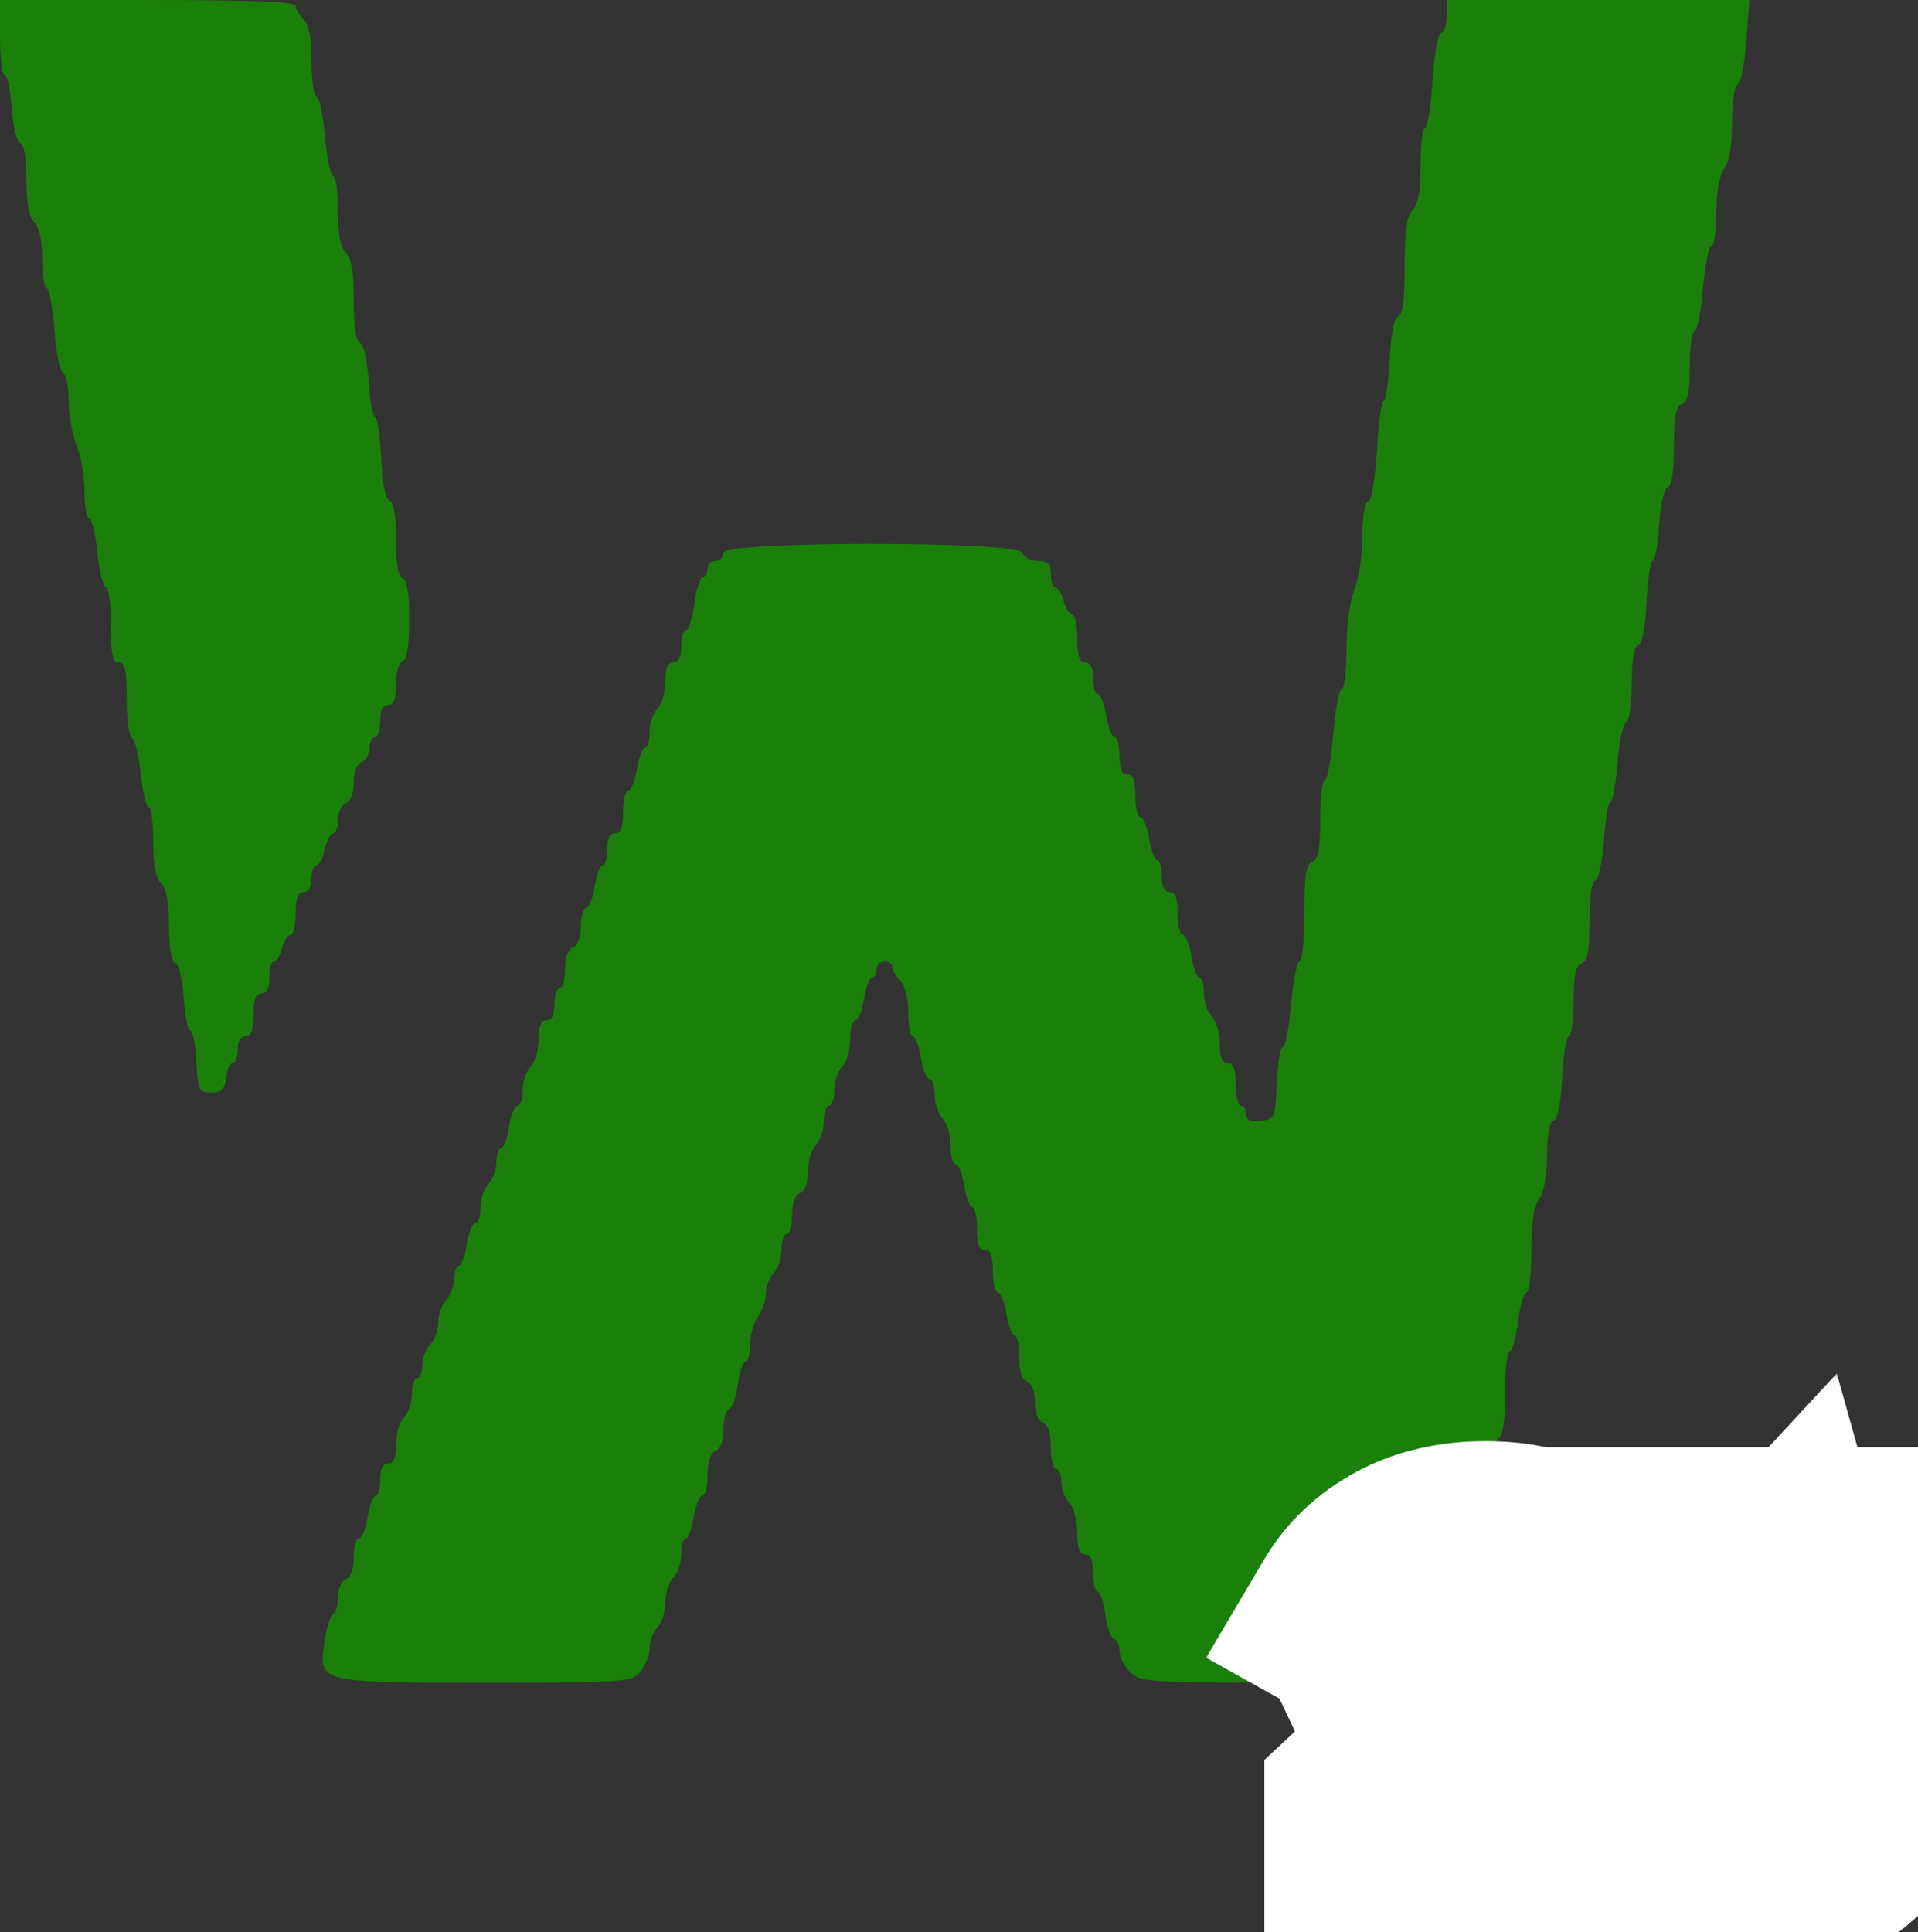 <svg width="137" height="138" viewBox="0 0 137 138" fill="none" xmlns="http://www.w3.org/2000/svg">
<rect x="0" y="0" width="137" height="138" fill="#333333" stroke="none"/>
<path fill-rule="evenodd" clip-rule="evenodd" d="M0 2.671C0 4.139 0.149 5.341 0.332 5.341C0.514 5.341 0.74 6.404 0.833 7.704C0.927 9.03 1.196 10.132 1.444 10.216C1.721 10.309 1.886 11.286 1.886 12.84C1.886 14.532 2.065 15.496 2.452 15.887C2.816 16.256 3.017 17.198 3.017 18.531C3.017 19.67 3.163 20.602 3.34 20.602C3.518 20.602 3.762 21.929 3.884 23.551C4.005 25.173 4.284 26.561 4.504 26.635C4.723 26.709 4.903 27.593 4.903 28.599C4.903 29.605 5.158 31.044 5.469 31.798C5.78 32.551 6.035 34.031 6.035 35.087C6.035 36.143 6.185 37.007 6.368 37.007C6.551 37.007 6.82 38.123 6.964 39.487C7.108 40.851 7.383 41.967 7.574 41.967C7.765 41.967 7.921 43.169 7.921 44.637C7.921 46.757 8.038 47.308 8.487 47.308C8.935 47.308 9.052 47.855 9.052 49.947C9.052 51.398 9.221 52.643 9.426 52.713C9.631 52.783 9.91 53.913 10.046 55.224C10.181 56.536 10.437 57.609 10.615 57.609C10.793 57.609 10.938 58.713 10.938 60.062C10.938 61.733 11.119 62.696 11.504 63.086C11.891 63.477 12.07 64.442 12.07 66.134C12.07 67.687 12.235 68.665 12.512 68.758C12.76 68.842 13.028 69.944 13.123 71.27C13.216 72.569 13.433 73.632 13.605 73.632C13.777 73.632 13.969 74.62 14.031 75.826C14.137 77.882 14.204 78.02 15.087 78.02C15.836 78.02 16.055 77.803 16.15 76.971C16.215 76.394 16.427 75.922 16.621 75.922C16.815 75.922 16.973 75.492 16.973 74.968C16.973 74.374 17.187 74.014 17.539 74.014C17.948 74.014 18.105 73.59 18.105 72.488C18.105 71.386 18.262 70.962 18.671 70.962C19.048 70.962 19.236 70.58 19.236 69.817C19.236 69.188 19.388 68.673 19.573 68.673C19.758 68.673 20.016 68.244 20.146 67.719C20.276 67.195 20.549 66.765 20.752 66.765C20.956 66.765 21.122 66.079 21.122 65.239C21.122 64.137 21.28 63.713 21.688 63.713C22.04 63.713 22.254 63.353 22.254 62.759C22.254 62.235 22.41 61.806 22.601 61.806C22.792 61.806 23.06 61.291 23.197 60.661C23.333 60.032 23.602 59.516 23.793 59.516C23.984 59.516 24.14 59.082 24.14 58.551C24.14 58.019 24.394 57.486 24.706 57.365C25.05 57.232 25.271 56.654 25.271 55.892C25.271 55.13 25.493 54.552 25.837 54.419C26.148 54.298 26.403 53.851 26.403 53.424C26.403 52.998 26.573 52.649 26.78 52.649C26.988 52.649 27.157 52.134 27.157 51.505C27.157 50.742 27.346 50.36 27.723 50.36C28.13 50.36 28.289 49.94 28.289 48.866C28.289 48.01 28.49 47.304 28.76 47.213C29.08 47.105 29.232 46.155 29.232 44.256C29.232 42.357 29.08 41.407 28.76 41.299C28.445 41.193 28.289 40.28 28.289 38.533C28.289 36.819 28.131 35.873 27.828 35.77C27.537 35.672 27.314 34.539 27.221 32.687C27.141 31.076 26.944 29.758 26.783 29.758C26.622 29.758 26.418 28.61 26.33 27.207C26.235 25.705 25.985 24.594 25.721 24.505C25.426 24.406 25.271 23.367 25.271 21.497C25.271 19.466 25.108 18.474 24.706 18.067C24.32 17.677 24.14 16.714 24.14 15.043C24.14 13.694 23.99 12.59 23.807 12.59C23.624 12.59 23.355 11.302 23.209 9.729C23.063 8.155 22.789 6.867 22.599 6.867C22.409 6.867 22.254 5.764 22.254 4.415C22.254 2.743 22.074 1.78 21.688 1.39C21.377 1.075 21.122 0.634 21.122 0.409C21.122 0.128 17.82 0 10.561 0H0V2.671ZM103.349 1.113C103.349 1.725 103.162 2.288 102.935 2.365C102.699 2.444 102.433 3.935 102.316 5.83C102.203 7.66 101.965 9.156 101.787 9.156C101.609 9.156 101.463 10.346 101.463 11.8C101.463 13.641 101.291 14.617 100.897 15.015C100.478 15.439 100.331 16.477 100.331 19.017C100.331 21.379 100.188 22.494 99.87 22.601C99.579 22.699 99.356 23.833 99.263 25.685C99.183 27.296 98.99 28.614 98.833 28.614C98.678 28.614 98.461 30.195 98.352 32.128C98.235 34.201 97.981 35.701 97.734 35.785C97.485 35.869 97.314 36.903 97.314 38.327C97.314 39.648 97.059 41.345 96.748 42.099C96.415 42.905 96.182 44.651 96.182 46.342C96.182 47.923 96.028 49.215 95.839 49.215C95.65 49.215 95.375 50.675 95.228 52.458C95.082 54.242 94.812 55.701 94.629 55.701C94.446 55.701 94.296 56.971 94.296 58.522C94.296 60.677 94.163 61.394 93.731 61.562C93.285 61.735 93.165 62.516 93.165 65.227C93.165 67.122 93.013 68.673 92.827 68.673C92.641 68.673 92.368 70.046 92.222 71.725C92.075 73.404 91.81 74.777 91.634 74.777C91.458 74.777 91.263 75.936 91.202 77.352C91.094 79.846 91.057 79.931 90.053 80.048C89.312 80.134 89.016 79.998 89.016 79.571C89.016 79.243 88.846 78.974 88.638 78.974C88.431 78.974 88.261 78.287 88.261 77.448C88.261 76.346 88.104 75.922 87.695 75.922C87.298 75.922 87.13 75.516 87.13 74.559C87.13 73.809 86.875 72.939 86.564 72.624C86.253 72.309 85.998 71.549 85.998 70.935C85.998 70.32 85.85 69.817 85.669 69.817C85.488 69.817 85.232 69.131 85.099 68.291C84.966 67.452 84.69 66.765 84.485 66.765C84.28 66.765 84.112 66.079 84.112 65.239C84.112 64.137 83.955 63.713 83.546 63.713C83.169 63.713 82.981 63.332 82.981 62.569C82.981 61.939 82.833 61.424 82.652 61.424C82.471 61.424 82.214 60.737 82.082 59.898C81.949 59.059 81.673 58.372 81.467 58.372C81.263 58.372 81.095 57.685 81.095 56.846C81.095 55.744 80.938 55.32 80.529 55.32C80.134 55.32 79.963 54.917 79.963 53.984C79.963 53.25 79.809 52.649 79.619 52.649C79.43 52.649 79.161 51.962 79.02 51.123C78.88 50.284 78.611 49.597 78.421 49.597C78.232 49.597 78.077 49.082 78.077 48.453C78.077 47.69 77.889 47.308 77.511 47.308C77.093 47.308 76.946 46.863 76.946 45.591C76.946 44.647 76.779 43.874 76.576 43.874C76.372 43.874 76.099 43.445 75.969 42.92C75.839 42.396 75.581 41.967 75.396 41.967C75.211 41.967 75.06 41.538 75.06 41.013C75.06 40.261 74.869 40.059 74.157 40.059C73.661 40.059 73.157 39.802 73.037 39.487C72.71 38.624 51.674 38.624 51.674 39.487C51.674 39.802 51.42 40.059 51.109 40.059C50.797 40.059 50.543 40.317 50.543 40.631C50.543 40.946 50.389 41.204 50.201 41.204C50.013 41.204 49.742 42.062 49.6 43.111C49.457 44.16 49.187 45.019 48.999 45.019C48.811 45.019 48.657 45.534 48.657 46.163C48.657 46.926 48.468 47.308 48.091 47.308C47.694 47.308 47.525 47.714 47.525 48.67C47.525 49.42 47.271 50.291 46.959 50.605C46.648 50.92 46.394 51.681 46.394 52.295C46.394 52.909 46.246 53.412 46.065 53.412C45.884 53.412 45.627 54.099 45.495 54.938C45.362 55.778 45.086 56.464 44.88 56.464C44.676 56.464 44.508 57.151 44.508 57.99C44.508 59.093 44.351 59.516 43.942 59.516C43.565 59.516 43.376 59.898 43.376 60.661C43.376 61.291 43.228 61.806 43.047 61.806C42.866 61.806 42.61 62.492 42.477 63.332C42.344 64.171 42.068 64.858 41.863 64.858C41.658 64.858 41.49 65.44 41.49 66.152C41.49 66.951 41.274 67.531 40.925 67.666C40.57 67.804 40.359 68.387 40.359 69.233C40.359 69.974 40.189 70.58 39.982 70.58C39.774 70.58 39.604 71.096 39.604 71.725C39.604 72.488 39.416 72.87 39.039 72.87C38.642 72.87 38.473 73.275 38.473 74.232C38.473 74.982 38.218 75.852 37.907 76.167C37.596 76.482 37.341 77.242 37.341 77.856C37.341 78.471 37.173 78.974 36.969 78.974C36.764 78.974 36.487 79.66 36.355 80.5C36.222 81.339 35.965 82.026 35.784 82.026C35.603 82.026 35.455 82.467 35.455 83.007C35.455 83.547 35.201 84.246 34.89 84.56C34.578 84.875 34.324 85.635 34.324 86.25C34.324 86.864 34.156 87.367 33.951 87.367C33.746 87.367 33.47 88.054 33.337 88.893C33.204 89.733 32.948 90.419 32.767 90.419C32.586 90.419 32.438 90.836 32.438 91.346C32.438 91.855 32.183 92.53 31.872 92.844C31.561 93.159 31.306 93.87 31.306 94.425C31.306 94.98 31.052 95.691 30.741 96.006C30.429 96.32 30.175 96.995 30.175 97.504C30.175 98.014 30.005 98.431 29.798 98.431C29.59 98.431 29.42 98.934 29.42 99.549C29.42 100.163 29.166 100.923 28.855 101.238C28.544 101.553 28.289 102.423 28.289 103.173C28.289 104.13 28.12 104.535 27.723 104.535C27.346 104.535 27.157 104.917 27.157 105.68C27.157 106.309 27.009 106.824 26.828 106.824C26.647 106.824 26.391 107.511 26.258 108.35C26.125 109.19 25.849 109.877 25.644 109.877C25.439 109.877 25.271 110.483 25.271 111.224C25.271 112.069 25.061 112.653 24.706 112.791C24.388 112.914 24.14 113.481 24.14 114.082C24.14 114.672 23.985 115.211 23.797 115.281C23.608 115.351 23.338 116.196 23.197 117.159C22.749 120.221 22.585 120.177 34.644 120.177C44.648 120.177 45.122 120.145 45.744 119.41C46.101 118.988 46.394 118.228 46.394 117.72C46.394 117.213 46.648 116.541 46.959 116.226C47.271 115.911 47.525 115.114 47.525 114.455C47.525 113.795 47.78 112.998 48.091 112.683C48.402 112.369 48.657 111.608 48.657 110.994C48.657 110.379 48.805 109.877 48.986 109.877C49.167 109.877 49.423 109.19 49.556 108.35C49.689 107.511 49.965 106.824 50.17 106.824C50.375 106.824 50.543 106.156 50.543 105.339C50.543 104.371 50.74 103.778 51.109 103.634C51.46 103.498 51.674 102.917 51.674 102.099C51.674 101.376 51.855 100.723 52.076 100.648C52.297 100.574 52.574 99.787 52.691 98.9C52.809 98.013 53.053 97.287 53.233 97.287C53.413 97.287 53.566 96.729 53.572 96.047C53.579 95.364 53.833 94.473 54.138 94.066C54.443 93.659 54.692 92.917 54.692 92.417C54.692 91.918 54.946 91.252 55.258 90.937C55.569 90.622 55.823 89.862 55.823 89.248C55.823 88.633 55.993 88.13 56.201 88.13C56.408 88.13 56.578 87.524 56.578 86.783C56.578 85.937 56.789 85.354 57.144 85.216C57.496 85.079 57.709 84.498 57.709 83.675C57.709 82.948 57.964 82.095 58.275 81.781C58.586 81.466 58.841 80.706 58.841 80.091C58.841 79.477 59.011 78.974 59.218 78.974C59.425 78.974 59.595 78.471 59.595 77.856C59.595 77.242 59.85 76.482 60.161 76.167C60.472 75.852 60.727 74.982 60.727 74.232C60.727 73.483 60.895 72.87 61.099 72.87C61.305 72.87 61.581 72.183 61.714 71.343C61.846 70.504 62.103 69.817 62.284 69.817C62.465 69.817 62.613 69.56 62.613 69.245C62.613 68.93 62.867 68.673 63.178 68.673C63.49 68.673 63.744 68.857 63.744 69.081C63.744 69.306 63.999 69.748 64.31 70.063C64.643 70.399 64.876 71.331 64.876 72.324C64.876 73.254 65.024 74.014 65.205 74.014C65.386 74.014 65.642 74.701 65.775 75.54C65.908 76.379 66.184 77.066 66.389 77.066C66.594 77.066 66.762 77.569 66.762 78.184C66.762 78.798 67.016 79.558 67.328 79.873C67.639 80.188 67.893 81.058 67.893 81.808C67.893 82.557 68.061 83.17 68.266 83.17C68.471 83.17 68.747 83.857 68.88 84.697C69.013 85.536 69.269 86.222 69.45 86.222C69.631 86.222 69.779 86.909 69.779 87.749C69.779 88.851 69.936 89.275 70.345 89.275C70.754 89.275 70.911 89.698 70.911 90.801C70.911 91.64 71.079 92.327 71.284 92.327C71.489 92.327 71.765 93.013 71.897 93.853C72.03 94.692 72.287 95.379 72.468 95.379C72.649 95.379 72.797 96.071 72.797 96.917C72.797 97.932 72.989 98.529 73.362 98.674C73.707 98.808 73.928 99.386 73.928 100.148C73.928 100.91 74.15 101.488 74.494 101.621C74.868 101.766 75.06 102.364 75.06 103.379C75.06 104.225 75.23 104.917 75.437 104.917C75.644 104.917 75.814 105.334 75.814 105.844C75.814 106.353 76.069 107.027 76.38 107.342C76.698 107.663 76.946 108.596 76.946 109.468C76.946 110.594 77.101 111.021 77.511 111.021C77.907 111.021 78.077 111.424 78.077 112.356C78.077 113.091 78.225 113.692 78.405 113.692C78.585 113.692 78.829 114.418 78.946 115.305C79.064 116.192 79.341 116.979 79.561 117.054C79.783 117.128 79.963 117.518 79.963 117.92C79.963 118.322 80.303 118.995 80.718 119.414C81.437 120.142 81.975 120.177 92.41 120.177C101.882 120.177 103.349 120.101 103.349 119.605C103.349 119.29 103.603 119.033 103.914 119.033C104.359 119.033 104.48 118.503 104.48 116.553C104.48 115.189 104.64 114.073 104.834 114.073C105.029 114.073 105.306 112.871 105.449 111.403C105.592 109.934 105.838 108.732 105.997 108.732C106.155 108.732 106.35 107.414 106.43 105.803C106.522 103.951 106.746 102.818 107.037 102.72C107.348 102.615 107.498 101.584 107.498 99.544C107.498 97.883 107.648 96.523 107.832 96.523C108.015 96.523 108.282 95.579 108.424 94.425C108.567 93.271 108.841 92.327 109.034 92.327C109.226 92.327 109.384 90.986 109.384 89.347C109.384 87.319 109.56 86.132 109.937 85.628C110.281 85.168 110.496 83.996 110.503 82.534C110.511 81.03 110.681 80.126 110.976 80.026C111.267 79.928 111.491 78.795 111.583 76.943C111.663 75.332 111.88 74.014 112.065 74.014C112.25 74.014 112.401 72.893 112.401 71.522C112.401 69.659 112.544 68.975 112.967 68.811C113.398 68.644 113.533 67.929 113.533 65.802C113.533 64.085 113.695 62.959 113.954 62.871C114.188 62.793 114.464 61.499 114.571 59.978C114.678 58.465 114.888 57.227 115.037 57.227C115.187 57.227 115.412 55.985 115.538 54.466C115.664 52.947 115.943 51.646 116.159 51.573C116.378 51.499 116.55 50.297 116.55 48.834C116.55 47.12 116.708 46.174 117.011 46.072C117.302 45.973 117.526 44.84 117.618 42.988C117.698 41.377 117.896 40.059 118.056 40.059C118.217 40.059 118.421 38.911 118.509 37.508C118.604 36.005 118.854 34.895 119.118 34.806C119.411 34.707 119.568 33.683 119.568 31.866C119.568 29.739 119.702 29.025 120.133 28.857C120.556 28.693 120.699 28.009 120.699 26.146C120.699 24.775 120.851 23.654 121.037 23.654C121.223 23.654 121.495 22.28 121.642 20.602C121.789 18.923 122.061 17.55 122.247 17.55C122.433 17.55 122.59 16.477 122.597 15.165C122.605 13.676 122.817 12.503 123.163 12.04C123.522 11.559 123.717 10.399 123.717 8.734C123.717 7.266 123.888 6.11 124.117 6.033C124.336 5.959 124.616 4.571 124.737 2.949L124.957 0H114.153H103.349V1.113Z" fill="#1A800A"/>
<mask id="path-2-outside-1_676_126" maskUnits="userSpaceOnUse" x="86" y="98" width="56" height="46" fill="black">
<rect fill="white" x="86" y="98" width="56" height="46"/>
<path d="M98.278 133V129.162L106.388 121.578C106.966 121.041 107.389 120.566 107.657 120.154C107.946 119.741 108.132 119.37 108.214 119.039C108.317 118.689 108.369 118.369 108.369 118.08C108.369 117.378 108.132 116.831 107.657 116.439C107.203 116.047 106.512 115.851 105.583 115.851C104.799 115.851 104.066 116.026 103.385 116.377C102.704 116.728 102.147 117.254 101.714 117.956L97.163 115.418C97.968 114.056 99.134 112.962 100.661 112.136C102.188 111.311 104.015 110.898 106.14 110.898C107.812 110.898 109.277 111.167 110.536 111.703C111.795 112.24 112.775 113.003 113.476 113.994C114.199 114.984 114.56 116.15 114.56 117.492C114.56 118.193 114.467 118.895 114.281 119.597C114.096 120.278 113.734 121.01 113.198 121.794C112.682 122.558 111.908 123.414 110.876 124.364L104.438 130.307L103.416 128.14H115.148V133H98.278ZM124.175 133.433C122.669 133.433 121.163 133.248 119.656 132.876C118.17 132.505 116.87 131.978 115.756 131.297L117.984 126.685C118.851 127.263 119.811 127.707 120.863 128.016C121.936 128.326 122.979 128.481 123.99 128.481C125.042 128.481 125.878 128.285 126.497 127.892C127.116 127.5 127.426 126.943 127.426 126.221C127.426 125.581 127.168 125.076 126.652 124.704C126.136 124.312 125.29 124.116 124.114 124.116H121.544V120.247L127.364 113.963L127.952 116.068H116.87V111.332H132.533V115.17L126.714 121.454L123.711 119.751H125.383C128.086 119.751 130.129 120.36 131.512 121.578C132.915 122.775 133.617 124.322 133.617 126.221C133.617 127.459 133.276 128.625 132.595 129.719C131.935 130.813 130.913 131.71 129.531 132.412C128.148 133.093 126.363 133.433 124.175 133.433Z"/>
</mask>
<path d="M98.278 133V129.162L106.388 121.578C106.966 121.041 107.389 120.566 107.657 120.154C107.946 119.741 108.132 119.37 108.214 119.039C108.317 118.689 108.369 118.369 108.369 118.08C108.369 117.378 108.132 116.831 107.657 116.439C107.203 116.047 106.512 115.851 105.583 115.851C104.799 115.851 104.066 116.026 103.385 116.377C102.704 116.728 102.147 117.254 101.714 117.956L97.163 115.418C97.968 114.056 99.134 112.962 100.661 112.136C102.188 111.311 104.015 110.898 106.14 110.898C107.812 110.898 109.277 111.167 110.536 111.703C111.795 112.24 112.775 113.003 113.476 113.994C114.199 114.984 114.56 116.15 114.56 117.492C114.56 118.193 114.467 118.895 114.281 119.597C114.096 120.278 113.734 121.01 113.198 121.794C112.682 122.558 111.908 123.414 110.876 124.364L104.438 130.307L103.416 128.14H115.148V133H98.278ZM124.175 133.433C122.669 133.433 121.163 133.248 119.656 132.876C118.17 132.505 116.87 131.978 115.756 131.297L117.984 126.685C118.851 127.263 119.811 127.707 120.863 128.016C121.936 128.326 122.979 128.481 123.99 128.481C125.042 128.481 125.878 128.285 126.497 127.892C127.116 127.5 127.426 126.943 127.426 126.221C127.426 125.581 127.168 125.076 126.652 124.704C126.136 124.312 125.29 124.116 124.114 124.116H121.544V120.247L127.364 113.963L127.952 116.068H116.87V111.332H132.533V115.17L126.714 121.454L123.711 119.751H125.383C128.086 119.751 130.129 120.36 131.512 121.578C132.915 122.775 133.617 124.322 133.617 126.221C133.617 127.459 133.276 128.625 132.595 129.719C131.935 130.813 130.913 131.71 129.531 132.412C128.148 133.093 126.363 133.433 124.175 133.433Z" fill="#050505"/>
<path d="M98.278 133H90.311V140.966H98.278V133ZM98.278 129.162L92.837 123.343L90.311 125.704V129.162H98.278ZM106.388 121.578L100.967 115.74L100.957 115.75L100.947 115.759L106.388 121.578ZM107.657 120.154L101.131 115.585L101.052 115.697L100.978 115.812L107.657 120.154ZM108.214 119.039L100.572 116.792L100.525 116.949L100.486 117.107L108.214 119.039ZM107.657 116.439L102.45 122.468L102.516 122.525L102.583 122.581L107.657 116.439ZM103.385 116.377L107.033 123.459L107.033 123.459L103.385 116.377ZM101.714 117.956L97.833 124.913L104.487 128.625L108.491 122.142L101.714 117.956ZM97.163 115.418L90.305 111.365L86.15 118.396L93.282 122.375L97.163 115.418ZM100.661 112.136L104.449 119.144L104.449 119.144L100.661 112.136ZM110.536 111.703L107.412 119.031L107.412 119.031L110.536 111.703ZM113.476 113.994L106.976 118.598L107.007 118.643L107.04 118.687L113.476 113.994ZM114.281 119.597L121.967 121.693L121.975 121.664L121.982 121.635L114.281 119.597ZM113.198 121.794L106.623 117.296L106.61 117.315L106.597 117.334L113.198 121.794ZM110.876 124.364L105.483 118.501L105.473 118.51L110.876 124.364ZM104.438 130.307L97.232 133.704L101.862 143.526L109.841 136.161L104.438 130.307ZM103.416 128.14V120.174H90.853L96.21 131.537L103.416 128.14ZM115.148 128.14H123.114V120.174H115.148V128.14ZM115.148 133V140.966H123.114V133H115.148ZM106.244 133V129.162H90.311V133H106.244ZM103.719 134.98L111.829 127.396L100.947 115.759L92.837 123.343L103.719 134.98ZM111.808 127.415C112.616 126.666 113.564 125.683 114.336 124.495L100.978 115.812C101.05 115.701 101.109 115.623 101.142 115.579C101.177 115.535 101.195 115.515 101.191 115.519C101.188 115.522 101.169 115.544 101.13 115.583C101.092 115.622 101.038 115.674 100.967 115.74L111.808 127.415ZM114.183 124.722C114.787 123.859 115.539 122.585 115.943 120.971L100.486 117.107C100.612 116.601 100.775 116.228 100.888 116.003C101.002 115.775 101.096 115.634 101.131 115.585L114.183 124.722ZM115.857 121.287C116.12 120.39 116.335 119.3 116.335 118.08H100.403C100.403 117.437 100.514 116.987 100.572 116.792L115.857 121.287ZM116.335 118.08C116.335 115.375 115.306 112.425 112.731 110.297L102.583 122.581C101.885 122.004 101.281 121.232 100.883 120.315C100.497 119.426 100.403 118.629 100.403 118.08H116.335ZM112.864 110.41C110.352 108.241 107.422 107.885 105.583 107.885V123.817C105.515 123.817 105.157 123.813 104.625 123.662C104.07 123.505 103.26 123.167 102.45 122.468L112.864 110.41ZM105.583 107.885C103.561 107.885 101.574 108.349 99.737 109.295L107.033 123.459C106.559 123.704 106.037 123.817 105.583 123.817V107.885ZM99.737 109.295C97.671 110.36 96.07 111.934 94.936 113.77L108.491 122.142C108.224 122.574 107.738 123.096 107.033 123.459L99.737 109.295ZM105.594 110.999L101.044 108.461L93.282 122.375L97.833 124.913L105.594 110.999ZM104.022 119.47C104.036 119.446 104.053 119.422 104.092 119.386C104.134 119.347 104.238 119.259 104.449 119.144L96.873 105.128C94.201 106.573 91.916 108.638 90.305 111.365L104.022 119.47ZM104.449 119.144C104.579 119.074 105.044 118.865 106.14 118.865V102.932C102.986 102.932 99.797 103.548 96.873 105.128L104.449 119.144ZM106.14 118.865C106.97 118.865 107.334 118.998 107.412 119.031L113.659 104.375C111.22 103.335 108.654 102.932 106.14 102.932V118.865ZM107.412 119.031C107.472 119.057 107.424 119.044 107.32 118.963C107.21 118.877 107.086 118.754 106.976 118.598L119.977 109.389C118.319 107.048 116.097 105.414 113.659 104.375L107.412 119.031ZM107.04 118.687C106.886 118.477 106.76 118.227 106.679 117.968C106.601 117.716 106.594 117.542 106.594 117.492H122.526C122.526 114.631 121.724 111.783 119.913 109.3L107.04 118.687ZM106.594 117.492C106.594 117.49 106.594 117.492 106.593 117.499C106.592 117.506 106.589 117.526 106.58 117.558L121.982 121.635C122.338 120.291 122.526 118.905 122.526 117.492H106.594ZM106.596 117.5C106.656 117.28 106.715 117.156 106.726 117.134C106.736 117.113 106.712 117.166 106.623 117.296L119.773 126.293C120.648 125.013 121.482 123.47 121.967 121.693L106.596 117.5ZM106.597 117.334C106.597 117.334 106.578 117.363 106.53 117.422C106.483 117.482 106.415 117.563 106.32 117.668C106.127 117.881 105.855 118.158 105.483 118.501L116.27 130.226C117.547 129.051 118.806 127.723 119.799 126.254L106.597 117.334ZM105.473 118.51L99.034 124.453L109.841 136.161L116.28 130.217L105.473 118.51ZM111.643 126.91L110.622 124.743L96.21 131.537L97.232 133.704L111.643 126.91ZM103.416 136.106H115.148V120.174H103.416V136.106ZM107.182 128.14V133H123.114V128.14H107.182ZM115.148 125.034H98.278V140.966H115.148V125.034ZM119.656 132.876L117.724 140.605L117.736 140.608L117.749 140.611L119.656 132.876ZM115.756 131.297L108.583 127.831L105.442 134.331L111.602 138.095L115.756 131.297ZM117.984 126.685L122.403 120.057L114.792 114.982L110.812 123.219L117.984 126.685ZM120.863 128.016L118.615 135.659L118.635 135.665L118.655 135.67L120.863 128.016ZM126.497 127.892L130.759 134.623L130.759 134.623L126.497 127.892ZM126.652 124.704L121.832 131.047L121.914 131.109L121.997 131.169L126.652 124.704ZM121.544 124.116H113.578V132.082H121.544V124.116ZM121.544 120.247L115.699 114.834L113.578 117.124V120.247H121.544ZM127.364 113.963L135.036 111.819L131.202 98.095L121.519 108.55L127.364 113.963ZM127.952 116.068V124.034H138.449L135.624 113.924L127.952 116.068ZM116.87 116.068H108.904V124.034H116.87V116.068ZM116.87 111.332V103.365H108.904V111.332H116.87ZM132.533 111.332H140.5V103.365H132.533V111.332ZM132.533 115.17L138.378 120.583L140.5 118.292V115.17H132.533ZM126.714 121.454L122.784 128.384L128.272 131.495L132.559 126.867L126.714 121.454ZM123.711 119.751V111.785H93.51L119.782 126.681L123.711 119.751ZM131.512 121.578L126.247 127.556L126.294 127.598L126.342 127.639L131.512 121.578ZM132.595 129.719L125.833 125.508L125.804 125.554L125.775 125.601L132.595 129.719ZM129.531 132.412L133.051 139.558L133.093 139.537L133.136 139.516L129.531 132.412ZM124.175 125.467C123.331 125.467 122.464 125.364 121.563 125.142L117.749 140.611C119.861 141.132 122.007 141.4 124.175 141.4V125.467ZM121.588 125.148C120.754 124.939 120.228 124.694 119.91 124.5L111.602 138.095C113.512 139.263 115.586 140.07 117.724 140.605L121.588 125.148ZM122.929 134.764L125.157 130.151L110.812 123.219L108.583 127.831L122.929 134.764ZM113.566 133.314C115.135 134.36 116.833 135.135 118.615 135.659L123.111 120.374C122.788 120.279 122.567 120.166 122.403 120.057L113.566 133.314ZM118.655 135.67C120.372 136.166 122.158 136.447 123.99 136.447V120.514C123.799 120.514 123.501 120.486 123.071 120.362L118.655 135.67ZM123.99 136.447C125.927 136.447 128.424 136.102 130.759 134.623L122.235 121.162C123.332 120.468 124.158 120.514 123.99 120.514V136.447ZM130.759 134.623C133.644 132.796 135.392 129.721 135.392 126.221H119.459C119.459 125.411 119.644 124.367 120.23 123.312C120.813 122.262 121.589 121.571 122.235 121.162L130.759 134.623ZM135.392 126.221C135.392 123.038 133.917 120.119 131.307 118.239L121.997 131.169C121.352 130.704 120.649 129.988 120.136 128.982C119.624 127.978 119.459 126.998 119.459 126.221H135.392ZM131.472 118.362C128.829 116.353 125.785 116.15 124.114 116.15V132.082C124.294 132.082 124.164 132.101 123.832 132.024C123.512 131.95 122.719 131.721 121.832 131.047L131.472 118.362ZM124.114 116.15H121.544V132.082H124.114V116.15ZM129.511 124.116V120.247H113.578V124.116H129.511ZM127.389 125.66L133.209 119.376L121.519 108.55L115.699 114.834L127.389 125.66ZM119.691 116.107L120.279 118.211L135.624 113.924L135.036 111.819L119.691 116.107ZM127.952 108.101H116.87V124.034H127.952V108.101ZM124.836 116.068V111.332H108.904V116.068H124.836ZM116.87 119.298H132.533V103.365H116.87V119.298ZM124.567 111.332V115.17H140.5V111.332H124.567ZM126.688 109.757L120.869 116.041L132.559 126.867L138.378 120.583L126.688 109.757ZM130.643 114.524L127.64 112.821L119.782 126.681L122.784 128.384L130.643 114.524ZM123.711 127.718H125.383V111.785H123.711V127.718ZM125.383 127.718C126.16 127.718 126.551 127.808 126.668 127.842C126.757 127.869 126.546 127.82 126.247 127.556L136.777 115.599C133.389 112.616 129.138 111.785 125.383 111.785V127.718ZM126.342 127.639C126.23 127.543 126.007 127.306 125.835 126.925C125.665 126.551 125.65 126.273 125.65 126.221H141.583C141.583 122.069 139.918 118.277 136.681 115.517L126.342 127.639ZM125.65 126.221C125.65 126.099 125.669 125.947 125.714 125.791C125.759 125.636 125.813 125.54 125.833 125.508L139.358 133.929C140.792 131.626 141.583 129.01 141.583 126.221H125.65ZM125.775 125.601C125.893 125.406 126.013 125.283 126.075 125.228C126.131 125.179 126.103 125.218 125.926 125.308L133.136 139.516C135.563 138.284 137.833 136.456 139.415 133.836L125.775 125.601ZM126.011 125.265C126.083 125.23 125.62 125.467 124.175 125.467V141.4C127.106 141.4 130.212 140.956 133.051 139.558L126.011 125.265Z" fill="white" mask="url(#path-2-outside-1_676_126)"/>
</svg>
